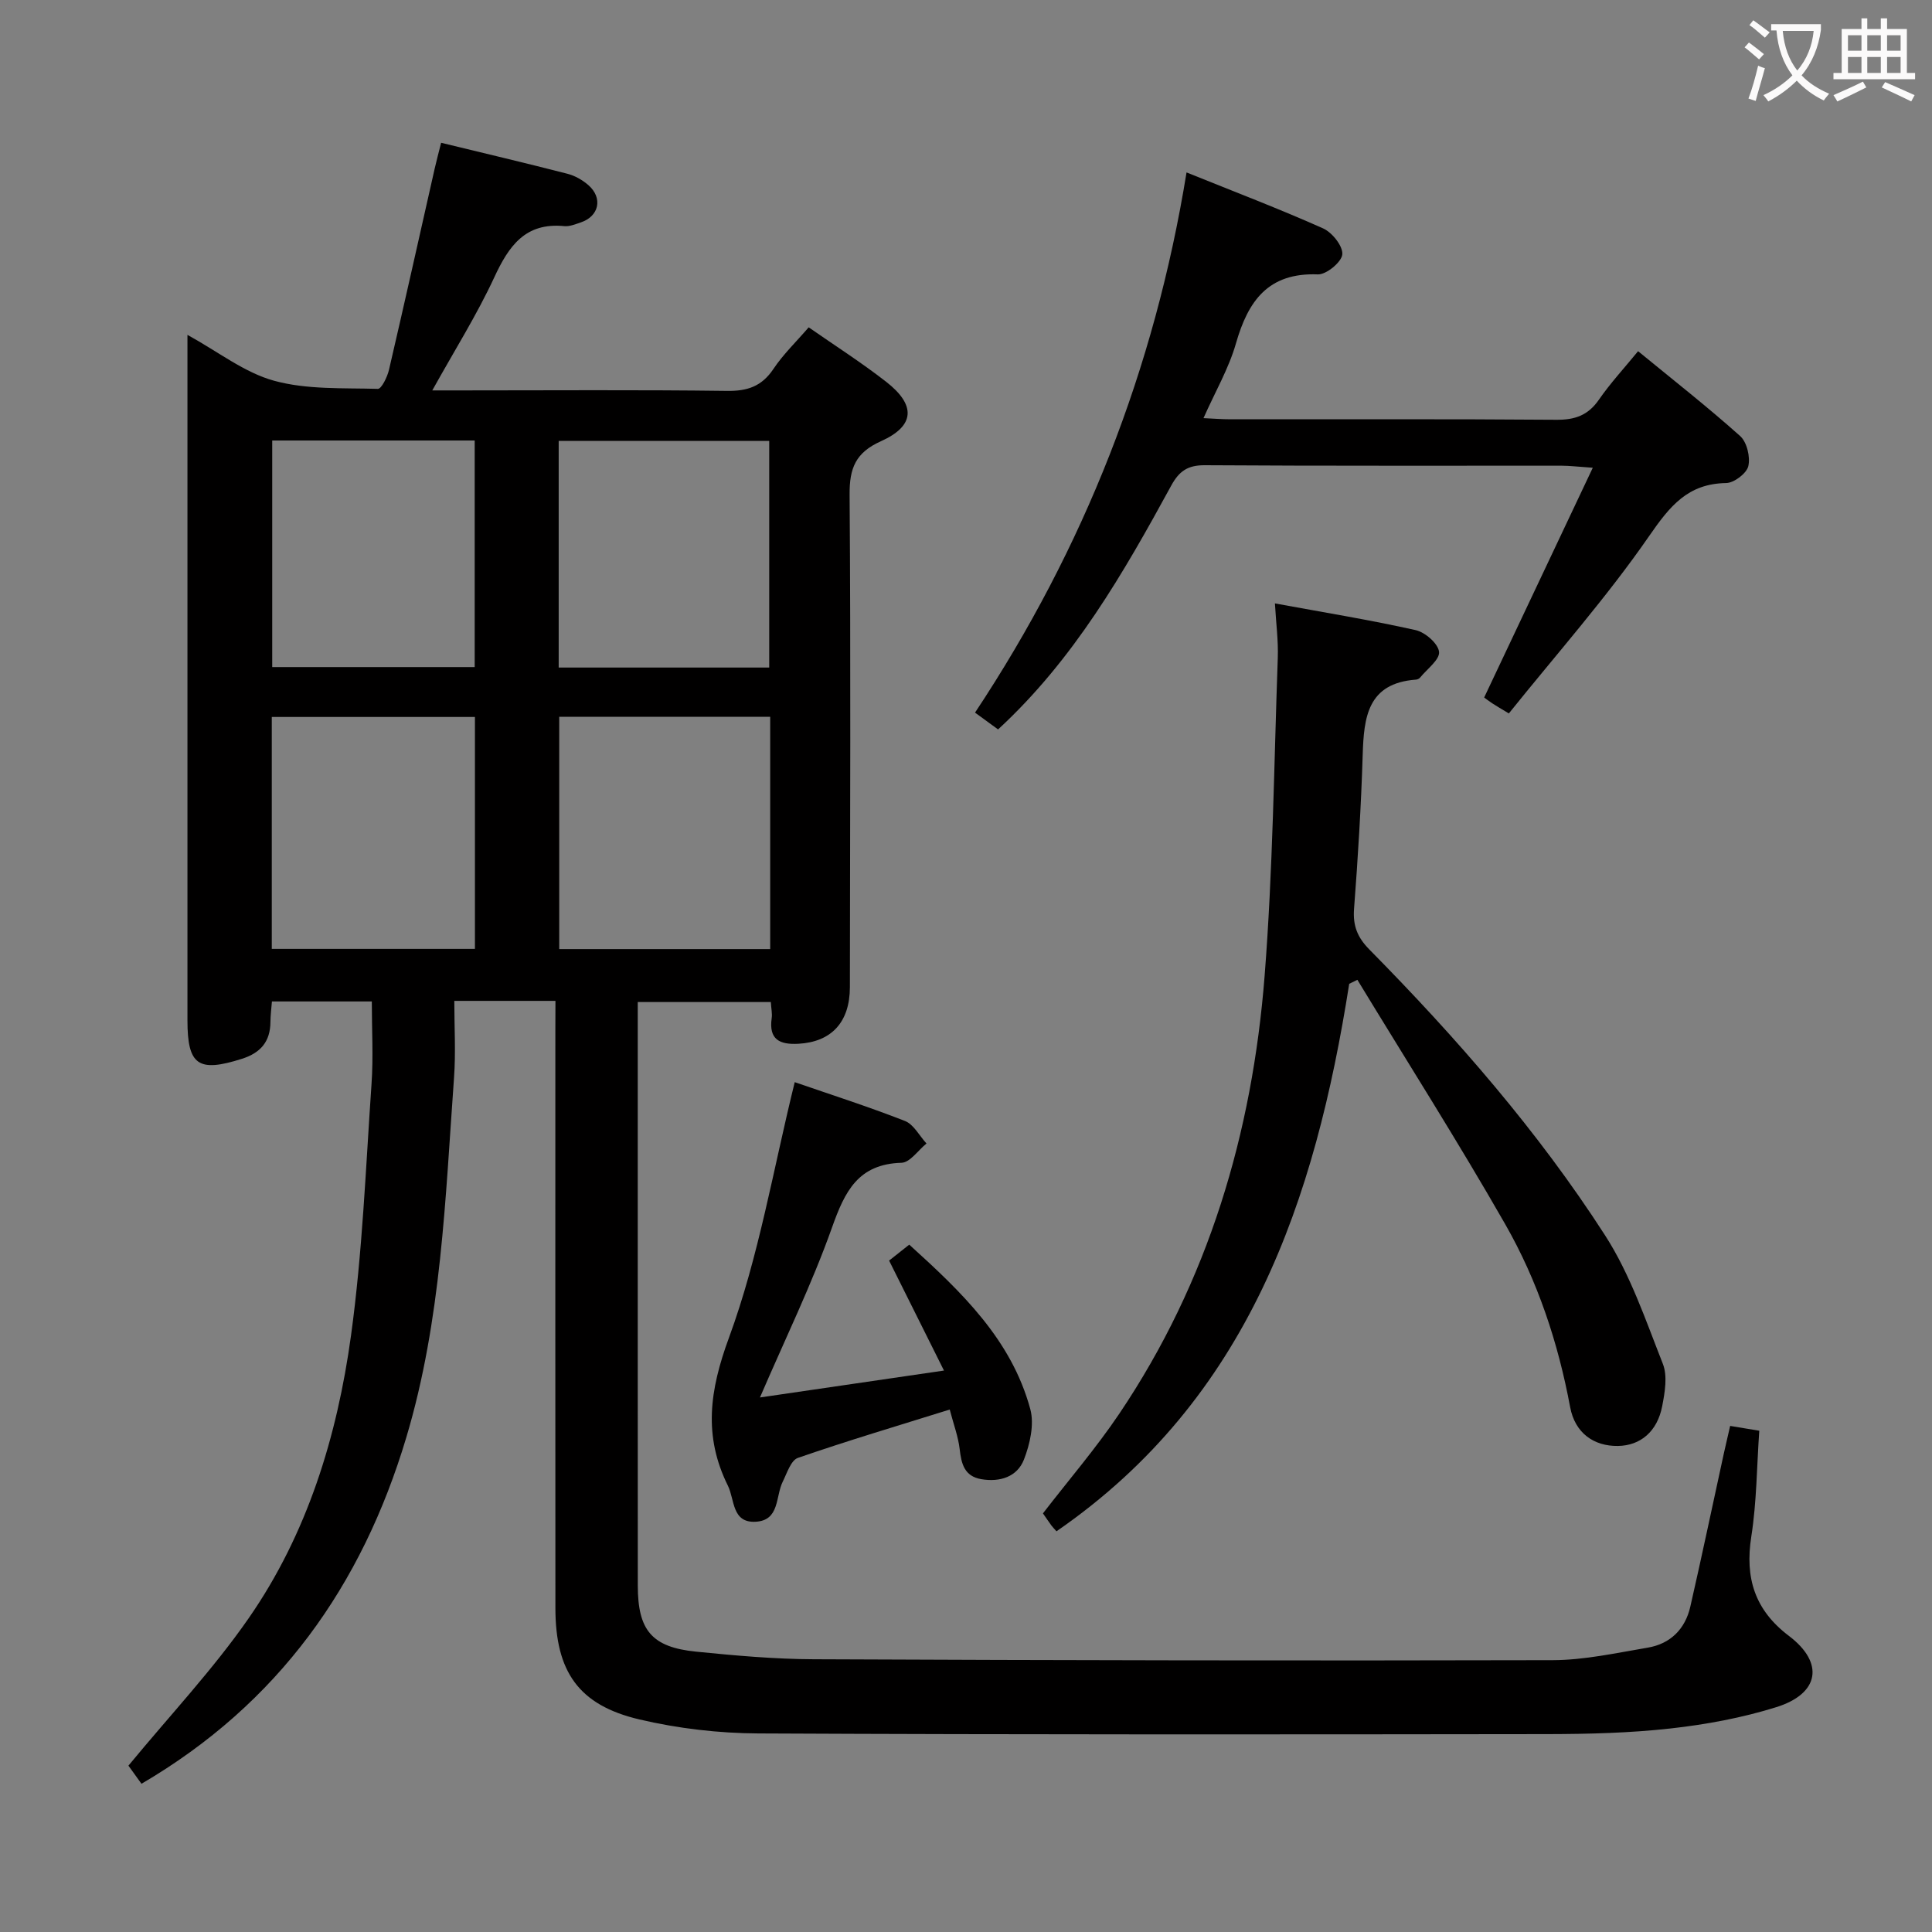 <svg enable-background="new 0 0 400 400" viewBox="0 0 400 400" xmlns="http://www.w3.org/2000/svg"><rect x="0" y="0" width="400" height="400" fill="#808080" stroke="none"/><g fill="#010000"><path d="m115 207.22c-7.17 0-13.48 0-20.94 0 0 5.38.32 10.68-.06 15.92-1.81 25-2.61 50.14-9.87 74.43-9.18 30.74-26.52 55.17-54.84 71.74-1.2-1.66-2.33-3.23-2.7-3.75 8.62-10.46 17.54-19.93 24.88-30.5 12.16-17.5 18.33-37.66 21.2-58.53 2.37-17.24 3.05-34.72 4.25-52.11.39-5.58.06-11.21.06-17.08-6.76 0-13.51 0-20.68 0-.11 1.42-.3 2.84-.31 4.26-.03 4.05-2.03 6.37-5.86 7.6-9.07 2.89-11.32 1.38-11.32-7.95 0-44.99 0-89.98 0-134.97 0-1.99 0-3.97 0-6.95 6.39 3.51 11.81 7.82 17.94 9.5 6.82 1.87 14.28 1.47 21.48 1.68.75.02 1.97-2.48 2.31-3.96 3.23-13.87 6.32-27.77 9.46-41.66.36-1.59.79-3.17 1.33-5.33 8.88 2.16 17.54 4.2 26.16 6.42 1.56.4 3.13 1.3 4.34 2.36 3.03 2.67 2.2 6.45-1.59 7.71-1.1.37-2.3.87-3.39.77-8.1-.81-11.51 4.11-14.53 10.63-3.6 7.76-8.19 15.05-12.82 23.38h6.04c18.33 0 36.66-.14 54.99.1 4.25.06 7.21-.96 9.61-4.56 2.01-3.01 4.69-5.58 7.29-8.6 5.46 3.8 10.92 7.29 16.01 11.25 6.25 4.86 6.01 9.16-1.05 12.33-5.24 2.35-6.53 5.56-6.49 11.05.25 33.99.1 67.98.06 101.98-.01 7.28-3.84 11.34-10.64 11.72-3.91.22-6.18-.88-5.55-5.3.14-.96-.1-1.97-.18-3.34-8.97 0-17.86 0-27.55 0v12.84c0 35.99-.01 71.99.01 107.98 0 9.28 2.91 12.76 12.09 13.68 8.1.81 16.24 1.54 24.37 1.57 50.99.22 101.97.32 152.96.19 6.56-.02 13.15-1.49 19.67-2.59 4.7-.79 7.76-3.85 8.82-8.48 2.4-10.5 4.61-21.05 6.91-31.58.42-1.91.88-3.82 1.34-5.85 2.03.34 3.78.63 6.03 1-.52 7.39-.53 14.73-1.65 21.89-1.35 8.59.71 15.23 7.79 20.59 7.36 5.57 6.34 11.95-2.62 14.75-7.07 2.21-14.51 3.59-21.89 4.41-8.41.94-16.93 1.15-25.4 1.17-54.49.07-108.98.12-163.46-.14-8.23-.04-16.63-1.02-24.63-2.9-12.6-2.96-17.38-9.91-17.39-23.04-.03-39.83-.01-79.65-.01-119.48.02-1.97.02-3.92.02-6.25zm.78-58.82v48.1h43.68c0-16.18 0-32.03 0-48.1-14.62 0-28.88 0-43.68 0zm-.11-10.19h43.59c0-15.91 0-31.44 0-46.93-14.82 0-29.08 0-43.59 0zm-17.34 10.23c-14.3 0-28.05 0-42.06 0v48.02h42.06c0-16.1 0-31.83 0-48.02zm-41.97-57.24v46.91h41.92c0-15.89 0-31.3 0-46.91-14.06 0-27.82 0-41.92 0z"/><path d="m279.34 203.69c-7.04 44.77-20.84 85.92-60.61 113.35-.45-.51-.78-.85-1.06-1.22-.58-.8-1.13-1.62-1.74-2.49 5.33-6.91 10.98-13.48 15.79-20.61 18.46-27.4 27.56-58.13 30.11-90.73 1.71-21.85 1.94-43.82 2.72-65.75.13-3.6-.36-7.22-.59-11.31 10.05 1.85 19.66 3.41 29.14 5.53 1.96.44 4.65 2.78 4.84 4.49.18 1.61-2.47 3.55-3.91 5.32-.19.24-.57.42-.88.44-10.03.74-10.78 7.8-11.02 15.61-.33 10.63-.98 21.26-1.79 31.86-.26 3.48.7 5.89 3.14 8.37 18.03 18.28 34.92 37.61 48.83 59.21 5.22 8.1 8.4 17.56 11.97 26.62.99 2.52.41 5.9-.14 8.75-1.02 5.28-4.53 8.17-9.16 8.24-4.98.07-8.9-2.66-9.9-8.05-2.49-13.36-6.74-26.15-13.44-37.86-9.78-17.11-20.37-33.76-30.61-50.6-.58.28-1.13.56-1.69.83z"/><path d="m245.66 35.7c9.95 4.01 19.23 7.55 28.28 11.59 1.87.84 4.12 3.66 3.97 5.38-.14 1.58-3.31 4.21-5.06 4.14-10.28-.4-14.44 5.48-16.96 14.29-1.48 5.18-4.28 9.97-6.72 15.47 2.13.1 3.87.24 5.61.24 22.48.02 44.97-.08 67.45.1 3.87.03 6.57-.93 8.8-4.15 2.35-3.4 5.18-6.46 8.12-10.05 7.21 5.92 14.37 11.52 21.13 17.57 1.4 1.25 2.13 4.33 1.69 6.23-.35 1.5-2.95 3.47-4.58 3.5-7.95.12-11.65 4.76-15.93 10.94-8.85 12.8-19.25 24.52-29.07 36.76-1.78-1.08-2.61-1.55-3.41-2.08-.83-.55-1.63-1.16-1.7-1.22 7.54-15.96 14.75-31.21 22.49-47.57-3.26-.22-4.82-.42-6.38-.42-24.65-.02-49.3.06-73.94-.1-3.52-.02-5.31 1.2-6.95 4.2-9.89 18.11-20.14 36.01-35.86 50.5-1.45-1.06-3-2.19-4.77-3.48 22.6-34.08 37.19-71.18 43.79-111.84z"/><path d="m164.54 224.05c7.23 2.5 15.11 5.02 22.81 8.03 1.82.71 3 3.07 4.47 4.67-1.72 1.39-3.41 3.94-5.17 3.99-9 .26-11.74 5.94-14.38 13.37-4.2 11.82-9.74 23.16-14.93 35.22 12.2-1.78 24.68-3.61 38.1-5.57-3.9-7.83-7.51-15.06-11.36-22.77 1.1-.87 2.48-1.97 4.17-3.3 10.79 9.77 21.15 19.63 25.06 34.05.86 3.17-.07 7.25-1.32 10.46-1.39 3.56-4.96 4.7-8.81 4.05-3.52-.6-4.14-3.17-4.49-6.23-.3-2.58-1.25-5.09-2.06-8.19-10.72 3.35-21.15 6.45-31.43 10.01-1.45.5-2.26 3.15-3.14 4.92-1.52 3.05-.6 8.02-5.6 8.3-4.96.28-4.33-4.58-5.76-7.47-5.09-10.28-3.81-19.69.23-30.65 6.19-16.85 9.16-34.88 13.61-52.89z"/></g><path d="m362.1 8.8c1.1.8 2.1 1.6 3.1 2.4l-1 1.1c-1.3-1.1-2.3-2-3-2.5zm1.9 4.8c.5.2.9.4 1.4.5-.6 2.3-1.3 4.5-1.9 6.8l-1.5-.5c.8-2.1 1.4-4.3 2-6.8zm-1-9.4c1.3.9 2.4 1.8 3.4 2.5l-1 1.1c-1.4-1.2-2.4-2.1-3.2-2.6zm3.7 2.2v-1.4h10.3v1.2c-.5 3.6-1.8 6.8-4 9.4 1.5 1.6 3.4 2.8 5.7 3.8-.3.4-.7.8-1.1 1.4-2.3-1.1-4.1-2.5-5.6-4.1-1.6 1.6-3.6 3.1-5.9 4.3-.3-.5-.7-.9-1-1.3 2.4-1.1 4.4-2.5 6-4.1-1.9-2.5-3-5.6-3.3-9.3h-1.1zm8.8 0h-6.4c.3 3.3 1.3 6 3 8.2 2-2.3 3.1-5.1 3.4-8.2z" fill="#fbfafa"/><path d="m385.3 3.8h1.3v2.2h2.8v-2.2h1.3v2.2h4.1v9.1h1.7v1.3h-16.9v-1.3h1.7v-9.1h4.1v-2.2zm.4 13.1.7 1.2c-1.8.9-3.8 1.9-6 2.9-.2-.4-.5-.8-.8-1.3 2.3-1 4.3-1.9 6.1-2.8zm-3.1-6.4h2.8v-3.2h-2.8zm0 4.6h2.8v-3.3h-2.8zm4-4.6h2.8v-3.2h-2.8zm0 4.6h2.8v-3.3h-2.8zm3.7 1.9c2.1.9 4.1 1.8 6.1 2.7l-.7 1.3c-2.2-1.1-4.2-2-6.1-2.9zm3.2-9.7h-2.8v3.2h2.8zm-2.8 7.8h2.8v-3.3h-2.8z" fill="#fbfafa"/></svg>